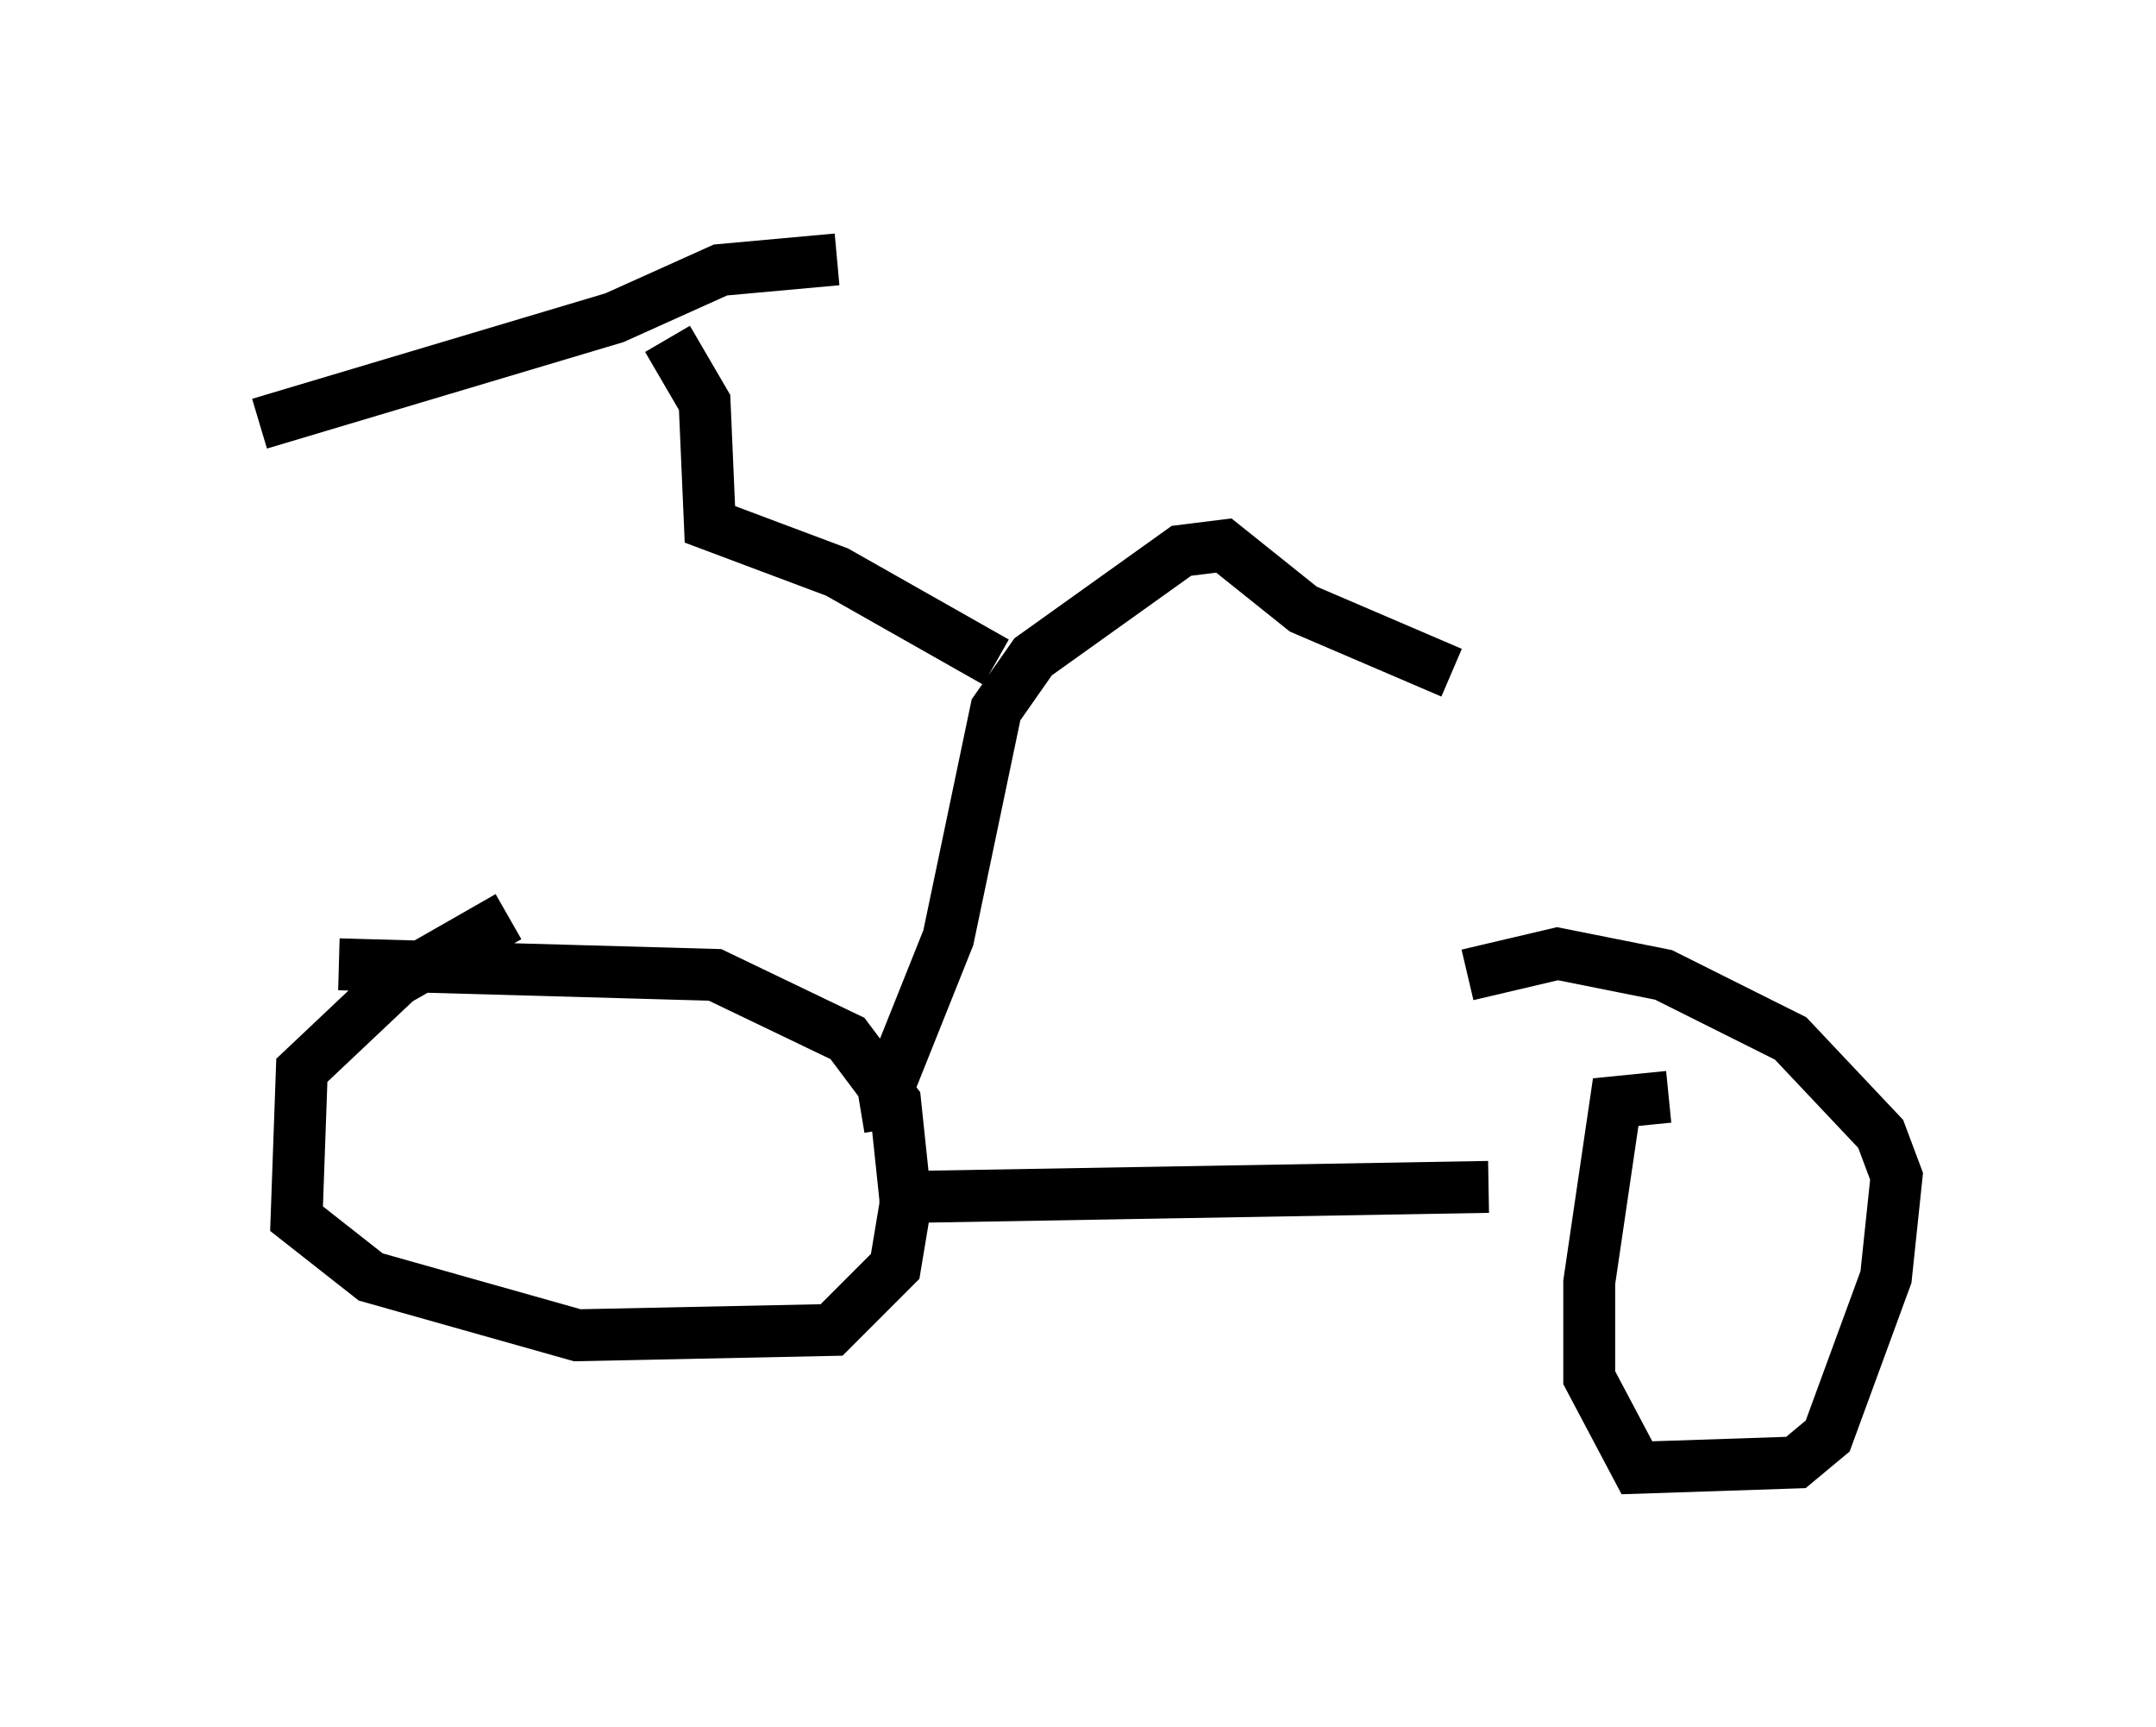 <?xml version="1.0" encoding="utf-8" ?>
<svg baseProfile="full" height="33.275" version="1.1" width="41.544" xmlns="http://www.w3.org/2000/svg" xmlns:ev="http://www.w3.org/2001/xml-events" xmlns:xlink="http://www.w3.org/1999/xlink"><defs /><rect fill="white" height="33.275" width="41.544" x="0" y="0" /><path d="M10.717, 17.658 m-0.919, 0.0 l-2.144, 1.225 -1.838, 1.735 l-0.102, 2.858 1.429, 1.123 l3.981, 1.123 4.9, -0.102 l1.225, -1.225 0.204, -1.225 l-0.204, -1.94 -0.919, -1.225 l-2.552, -1.225 -7.248, -0.204 m10.413, 4.492 l11.74, -0.204 m3.471, -1.735 l-1.021, 0.102 -0.51, 3.471 l0.0, 1.838 0.919, 1.735 l3.063, -0.102 0.613, -0.51 l1.123, -3.063 0.204, -1.94 l-0.306, -0.817 -1.735, -1.838 l-2.45, -1.225 -2.042, -0.408 l-1.735, 0.408 m-11.127, 2.96 l-0.102, -0.613 1.225, -3.063 l0.919, -4.39 0.715, -1.021 l2.858, -2.042 0.817, -0.102 l1.531, 1.225 2.858, 1.225 m-8.779, -0.204 l-3.063, -1.735 -2.45, -0.919 l-0.102, -2.348 -0.715, -1.225 m3.267, -1.531 l-2.246, 0.204 -2.042, 0.919 l-6.84, 2.042 " fill="none" stroke="black" stroke-width="1" /></svg>